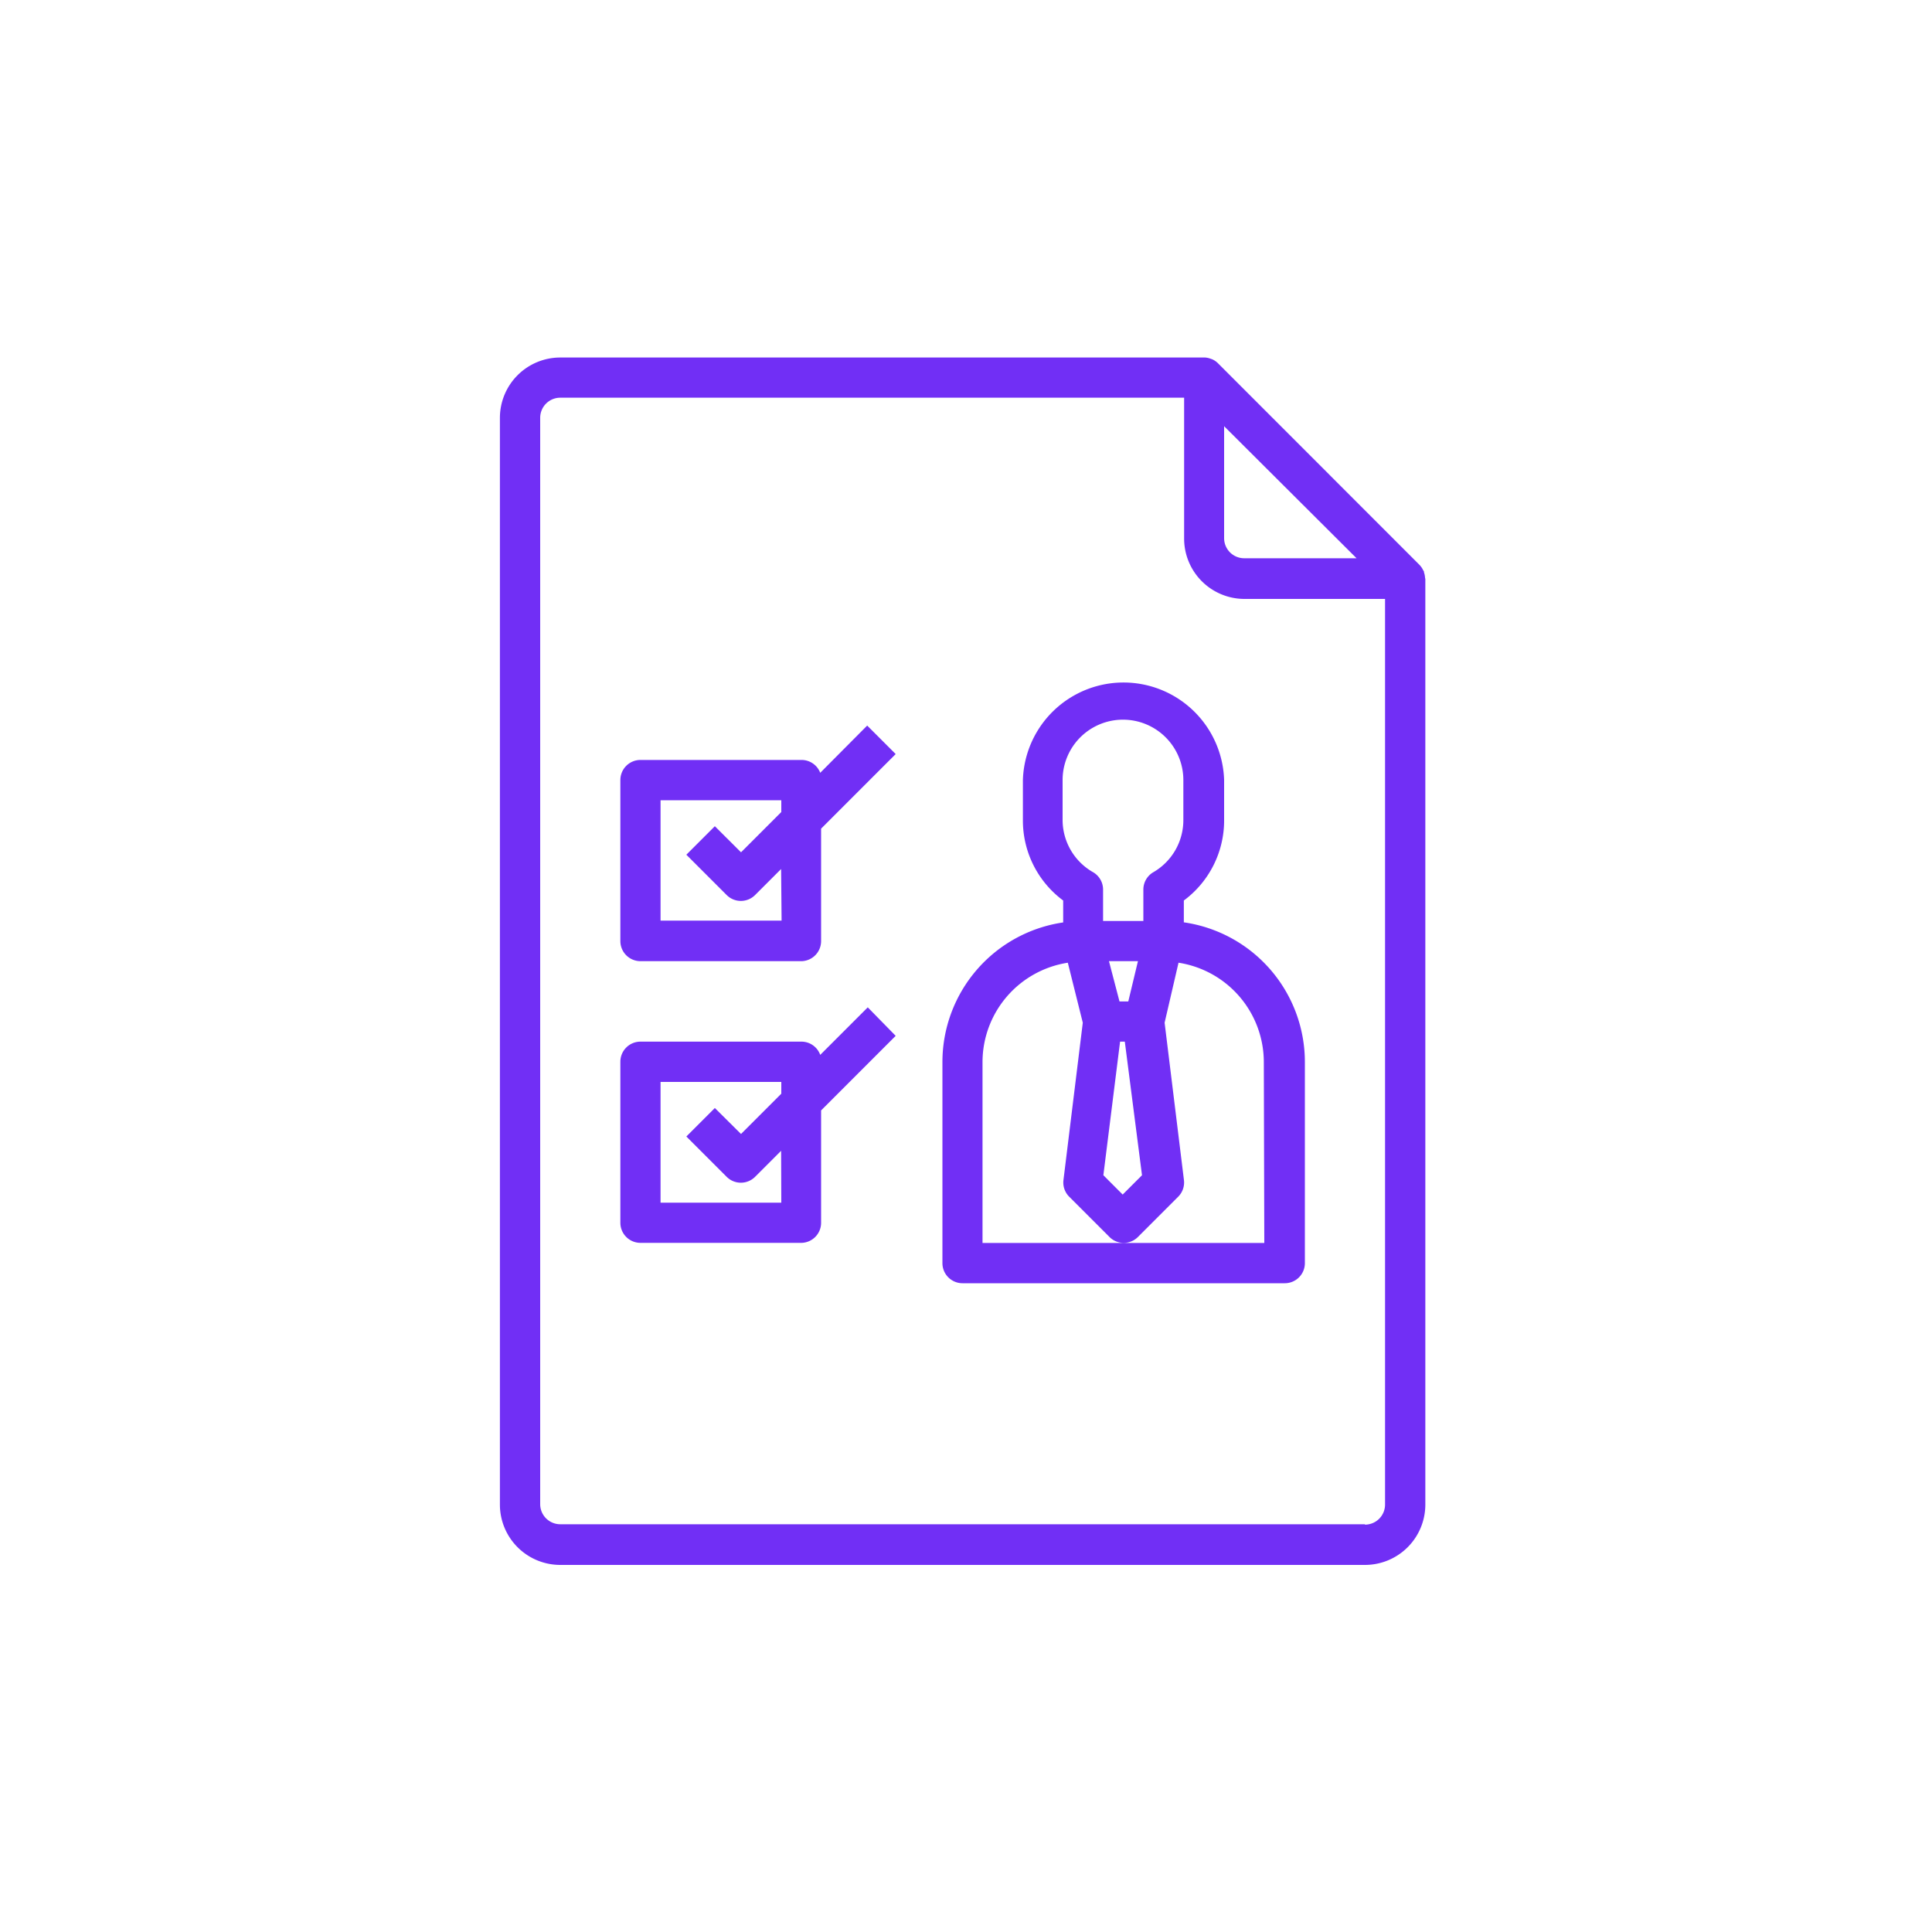 <svg id="Calque_1" data-name="Calque 1" xmlns="http://www.w3.org/2000/svg" viewBox="0 0 200 200"><title>icons-categories</title><path d="M84.91,80A2.07,2.07,0,0,0,83,78.67H66.3a2.08,2.08,0,0,0-2.08,2.08V97.42A2.08,2.08,0,0,0,66.3,99.5H83A2.08,2.08,0,0,0,85,97.42V85.78l7.72-7.72-2.95-2.95Zm-4,15.3H68.38V82.84h12.5v1.22l-4.17,4.17L74,85.53l-2.95,2.95,4.17,4.17a2.08,2.08,0,0,0,2.95,0l2.69-2.69Z" style="fill:#712ff5"/><path d="M89.83,104.28l-4.92,4.92A2.07,2.07,0,0,0,83,107.83H66.3a2.08,2.08,0,0,0-2.08,2.08v16.67a2.08,2.08,0,0,0,2.08,2.08H83A2.08,2.08,0,0,0,85,126.58V114.95l7.72-7.72ZM80.88,124.5H68.38V112h12.5v1.22l-4.17,4.17L74,114.7l-2.95,2.95,4.17,4.17a2.08,2.08,0,0,0,2.95,0l2.69-2.69Z" style="fill:#712ff5"/><path d="M147.52,59.79a2.08,2.08,0,0,0-.11-.54c0-.07,0-.13-.07-.19a2.1,2.1,0,0,0-.42-.61L126.09,37.61a2,2,0,0,0-.61-.42l-.2-.07a2,2,0,0,0-.53-.11l-.12,0H58a6.25,6.25,0,0,0-6.25,6.25v112.5A6.25,6.25,0,0,0,58,162H141.3a6.25,6.25,0,0,0,6.25-6.25V59.92S147.52,59.84,147.52,59.79Zm-7.09-2H128.8a2.08,2.08,0,0,1-2.08-2.08V44.12Zm.86,100H58a2.08,2.08,0,0,1-2.08-2.08V43.25A2.08,2.08,0,0,1,58,41.17h64.58V55.75A6.25,6.25,0,0,0,128.8,62h14.58v93.75A2.08,2.08,0,0,1,141.3,157.83Z" style="fill:#712ff5"/><path d="M122.55,95.48V93.22a10.3,10.3,0,0,0,4.17-8.3V80.75a10.42,10.42,0,0,0-20.83,0v4.17a10.3,10.3,0,0,0,4.17,8.3v2.27a14.61,14.61,0,0,0-12.5,14.44v20.83a2.08,2.08,0,0,0,2.08,2.08H133a2.08,2.08,0,0,0,2.08-2.08V109.92A14.61,14.61,0,0,0,122.55,95.48ZM110,80.75a6.25,6.25,0,0,1,12.5,0v4.17a6.23,6.23,0,0,1-3.14,5.39,2.08,2.08,0,0,0-1,1.8v3.23h-4.17V92.11a2.08,2.08,0,0,0-1-1.8A6.23,6.23,0,0,1,110,84.92Zm8.22,40.91-2,2-2-2,1.73-13.83h.49ZM114.8,99.5h3l-1,4.17h-.91Zm16.08,29.17H101.71V109.92a10.42,10.42,0,0,1,8.83-10.26l1.55,6.21-2,16.28a2.08,2.08,0,0,0,.59,1.73l4.17,4.17a2.08,2.08,0,0,0,2.95,0l4.17-4.17a2.08,2.08,0,0,0,.59-1.73l-2-16.28L122,99.66a10.42,10.42,0,0,1,8.83,10.26Z" style="fill:#712ff5"/></svg>